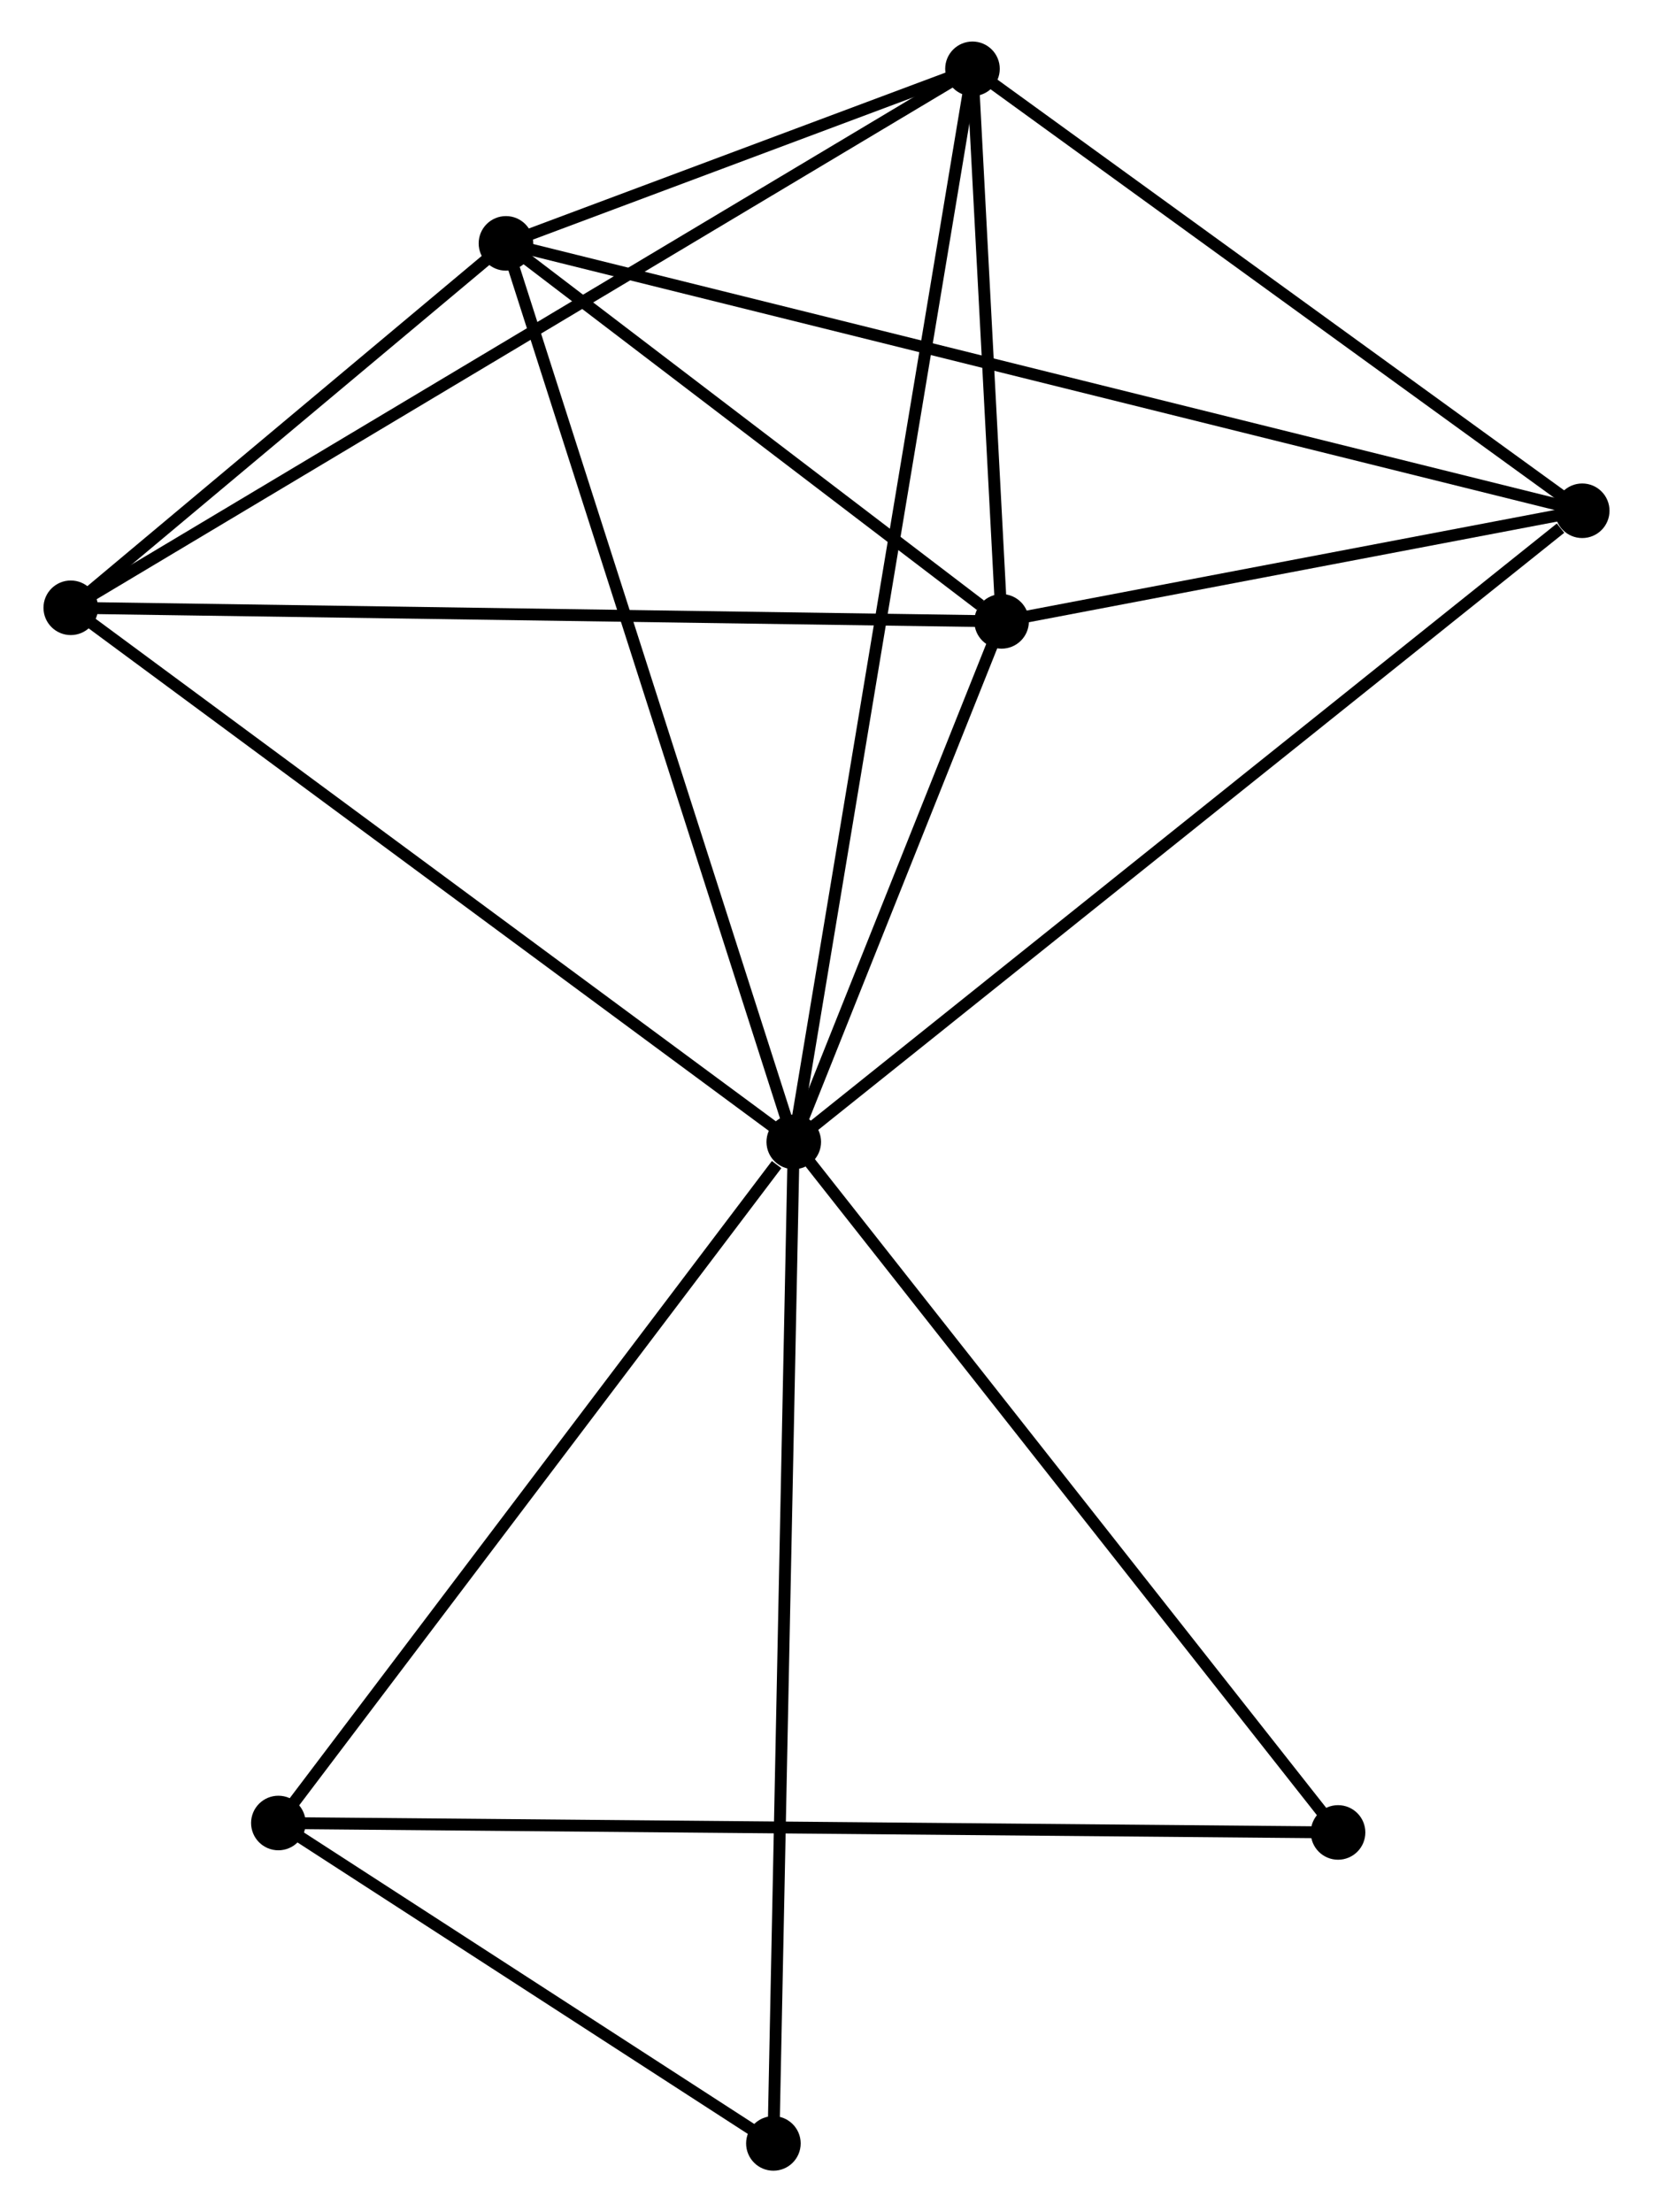 <?xml version="1.0" encoding="UTF-8" standalone="no"?>
<!DOCTYPE svg PUBLIC "-//W3C//DTD SVG 1.1//EN"
 "http://www.w3.org/Graphics/SVG/1.1/DTD/svg11.dtd">
<!-- Generated by graphviz version 2.36.0 (20140111.2315)
 -->
<!-- Title: %3 Pages: 1 -->
<svg width="139pt" height="186pt"
 viewBox="0.00 0.00 139.00 186.44" xmlns="http://www.w3.org/2000/svg" xmlns:xlink="http://www.w3.org/1999/xlink">
<g id="graph0" class="graph" transform="scale(1 1) rotate(0) translate(4 182.442)">
<title>%3</title>
<!-- 0 -->
<g id="node1" class="node"><title>0</title>
<ellipse fill="black" stroke="black" cx="62.741" cy="-86.204" rx="1.8" ry="1.8"/>
</g>
<!-- 1 -->
<g id="node2" class="node"><title>1</title>
<ellipse fill="black" stroke="black" cx="80.26" cy="-130.074" rx="1.8" ry="1.8"/>
</g>
<!-- 0&#45;&#45;1 -->
<g id="edge1" class="edge"><title>0&#45;&#45;1</title>
<path fill="none" stroke="black" d="M63.493,-88.089C66.375,-95.305 76.686,-121.125 79.529,-128.244"/>
</g>
<!-- 2 -->
<g id="node3" class="node"><title>2</title>
<ellipse fill="black" stroke="black" cx="38.482" cy="-161.931" rx="1.8" ry="1.8"/>
</g>
<!-- 0&#45;&#45;2 -->
<g id="edge2" class="edge"><title>0&#45;&#45;2</title>
<path fill="none" stroke="black" d="M62.141,-88.076C58.785,-98.553 42.362,-149.819 39.06,-160.124"/>
</g>
<!-- 3 -->
<g id="node4" class="node"><title>3</title>
<ellipse fill="black" stroke="black" cx="77.804" cy="-176.642" rx="1.8" ry="1.8"/>
</g>
<!-- 0&#45;&#45;3 -->
<g id="edge3" class="edge"><title>0&#45;&#45;3</title>
<path fill="none" stroke="black" d="M63.055,-88.093C65.016,-99.862 75.535,-163.024 77.491,-174.763"/>
</g>
<!-- 4 -->
<g id="node5" class="node"><title>4</title>
<ellipse fill="black" stroke="black" cx="129.199" cy="-139.396" rx="1.8" ry="1.8"/>
</g>
<!-- 0&#45;&#45;4 -->
<g id="edge4" class="edge"><title>0&#45;&#45;4</title>
<path fill="none" stroke="black" d="M64.383,-87.519C73.498,-94.814 117.79,-130.264 127.37,-137.931"/>
</g>
<!-- 5 -->
<g id="node6" class="node"><title>5</title>
<ellipse fill="black" stroke="black" cx="1.8" cy="-131.219" rx="1.8" ry="1.8"/>
</g>
<!-- 0&#45;&#45;5 -->
<g id="edge5" class="edge"><title>0&#45;&#45;5</title>
<path fill="none" stroke="black" d="M61.234,-87.317C52.876,-93.491 12.262,-123.491 3.478,-129.98"/>
</g>
<!-- 6 -->
<g id="node7" class="node"><title>6</title>
<ellipse fill="black" stroke="black" cx="19.299" cy="-28.803" rx="1.8" ry="1.8"/>
</g>
<!-- 0&#45;&#45;6 -->
<g id="edge6" class="edge"><title>0&#45;&#45;6</title>
<path fill="none" stroke="black" d="M61.295,-84.294C54.582,-75.424 26.515,-38.337 20.456,-30.331"/>
</g>
<!-- 7 -->
<g id="node8" class="node"><title>7</title>
<ellipse fill="black" stroke="black" cx="108.618" cy="-28.008" rx="1.8" ry="1.8"/>
</g>
<!-- 0&#45;&#45;7 -->
<g id="edge7" class="edge"><title>0&#45;&#45;7</title>
<path fill="none" stroke="black" d="M63.875,-84.765C70.167,-76.784 100.742,-37.999 107.355,-29.61"/>
</g>
<!-- 8 -->
<g id="node9" class="node"><title>8</title>
<ellipse fill="black" stroke="black" cx="61.024" cy="-1.8" rx="1.8" ry="1.8"/>
</g>
<!-- 0&#45;&#45;8 -->
<g id="edge8" class="edge"><title>0&#45;&#45;8</title>
<path fill="none" stroke="black" d="M62.698,-84.118C62.461,-72.44 61.298,-15.3 61.065,-3.813"/>
</g>
<!-- 1&#45;&#45;2 -->
<g id="edge9" class="edge"><title>1&#45;&#45;2</title>
<path fill="none" stroke="black" d="M78.465,-131.442C71.593,-136.683 47.003,-155.433 40.224,-160.603"/>
</g>
<!-- 1&#45;&#45;3 -->
<g id="edge10" class="edge"><title>1&#45;&#45;3</title>
<path fill="none" stroke="black" d="M80.154,-132.075C79.75,-139.735 78.305,-167.143 77.906,-174.7"/>
</g>
<!-- 1&#45;&#45;4 -->
<g id="edge11" class="edge"><title>1&#45;&#45;4</title>
<path fill="none" stroke="black" d="M82.363,-130.474C90.413,-132.008 119.217,-137.494 127.159,-139.007"/>
</g>
<!-- 1&#45;&#45;5 -->
<g id="edge12" class="edge"><title>1&#45;&#45;5</title>
<path fill="none" stroke="black" d="M78.32,-130.102C67.465,-130.26 14.349,-131.036 3.672,-131.192"/>
</g>
<!-- 2&#45;&#45;3 -->
<g id="edge13" class="edge"><title>2&#45;&#45;3</title>
<path fill="none" stroke="black" d="M40.171,-162.563C46.522,-164.939 68.947,-173.328 75.799,-175.892"/>
</g>
<!-- 2&#45;&#45;4 -->
<g id="edge14" class="edge"><title>2&#45;&#45;4</title>
<path fill="none" stroke="black" d="M40.376,-161.46C52.182,-158.527 115.539,-142.789 127.315,-139.864"/>
</g>
<!-- 2&#45;&#45;5 -->
<g id="edge15" class="edge"><title>2&#45;&#45;5</title>
<path fill="none" stroke="black" d="M36.905,-160.611C30.872,-155.56 9.282,-137.484 3.329,-132.5"/>
</g>
<!-- 3&#45;&#45;4 -->
<g id="edge16" class="edge"><title>3&#45;&#45;4</title>
<path fill="none" stroke="black" d="M79.514,-175.402C87.317,-169.748 119.505,-146.421 127.43,-140.678"/>
</g>
<!-- 3&#45;&#45;5 -->
<g id="edge17" class="edge"><title>3&#45;&#45;5</title>
<path fill="none" stroke="black" d="M76.216,-175.693C66.325,-169.782 13.244,-138.059 3.379,-132.163"/>
</g>
<!-- 6&#45;&#45;7 -->
<g id="edge18" class="edge"><title>6&#45;&#45;7</title>
<path fill="none" stroke="black" d="M21.165,-28.786C32.789,-28.683 95.169,-28.128 106.763,-28.024"/>
</g>
<!-- 6&#45;&#45;8 -->
<g id="edge19" class="edge"><title>6&#45;&#45;8</title>
<path fill="none" stroke="black" d="M21.092,-27.643C27.956,-23.201 52.513,-7.308 59.284,-2.926"/>
</g>
</g>
</svg>
